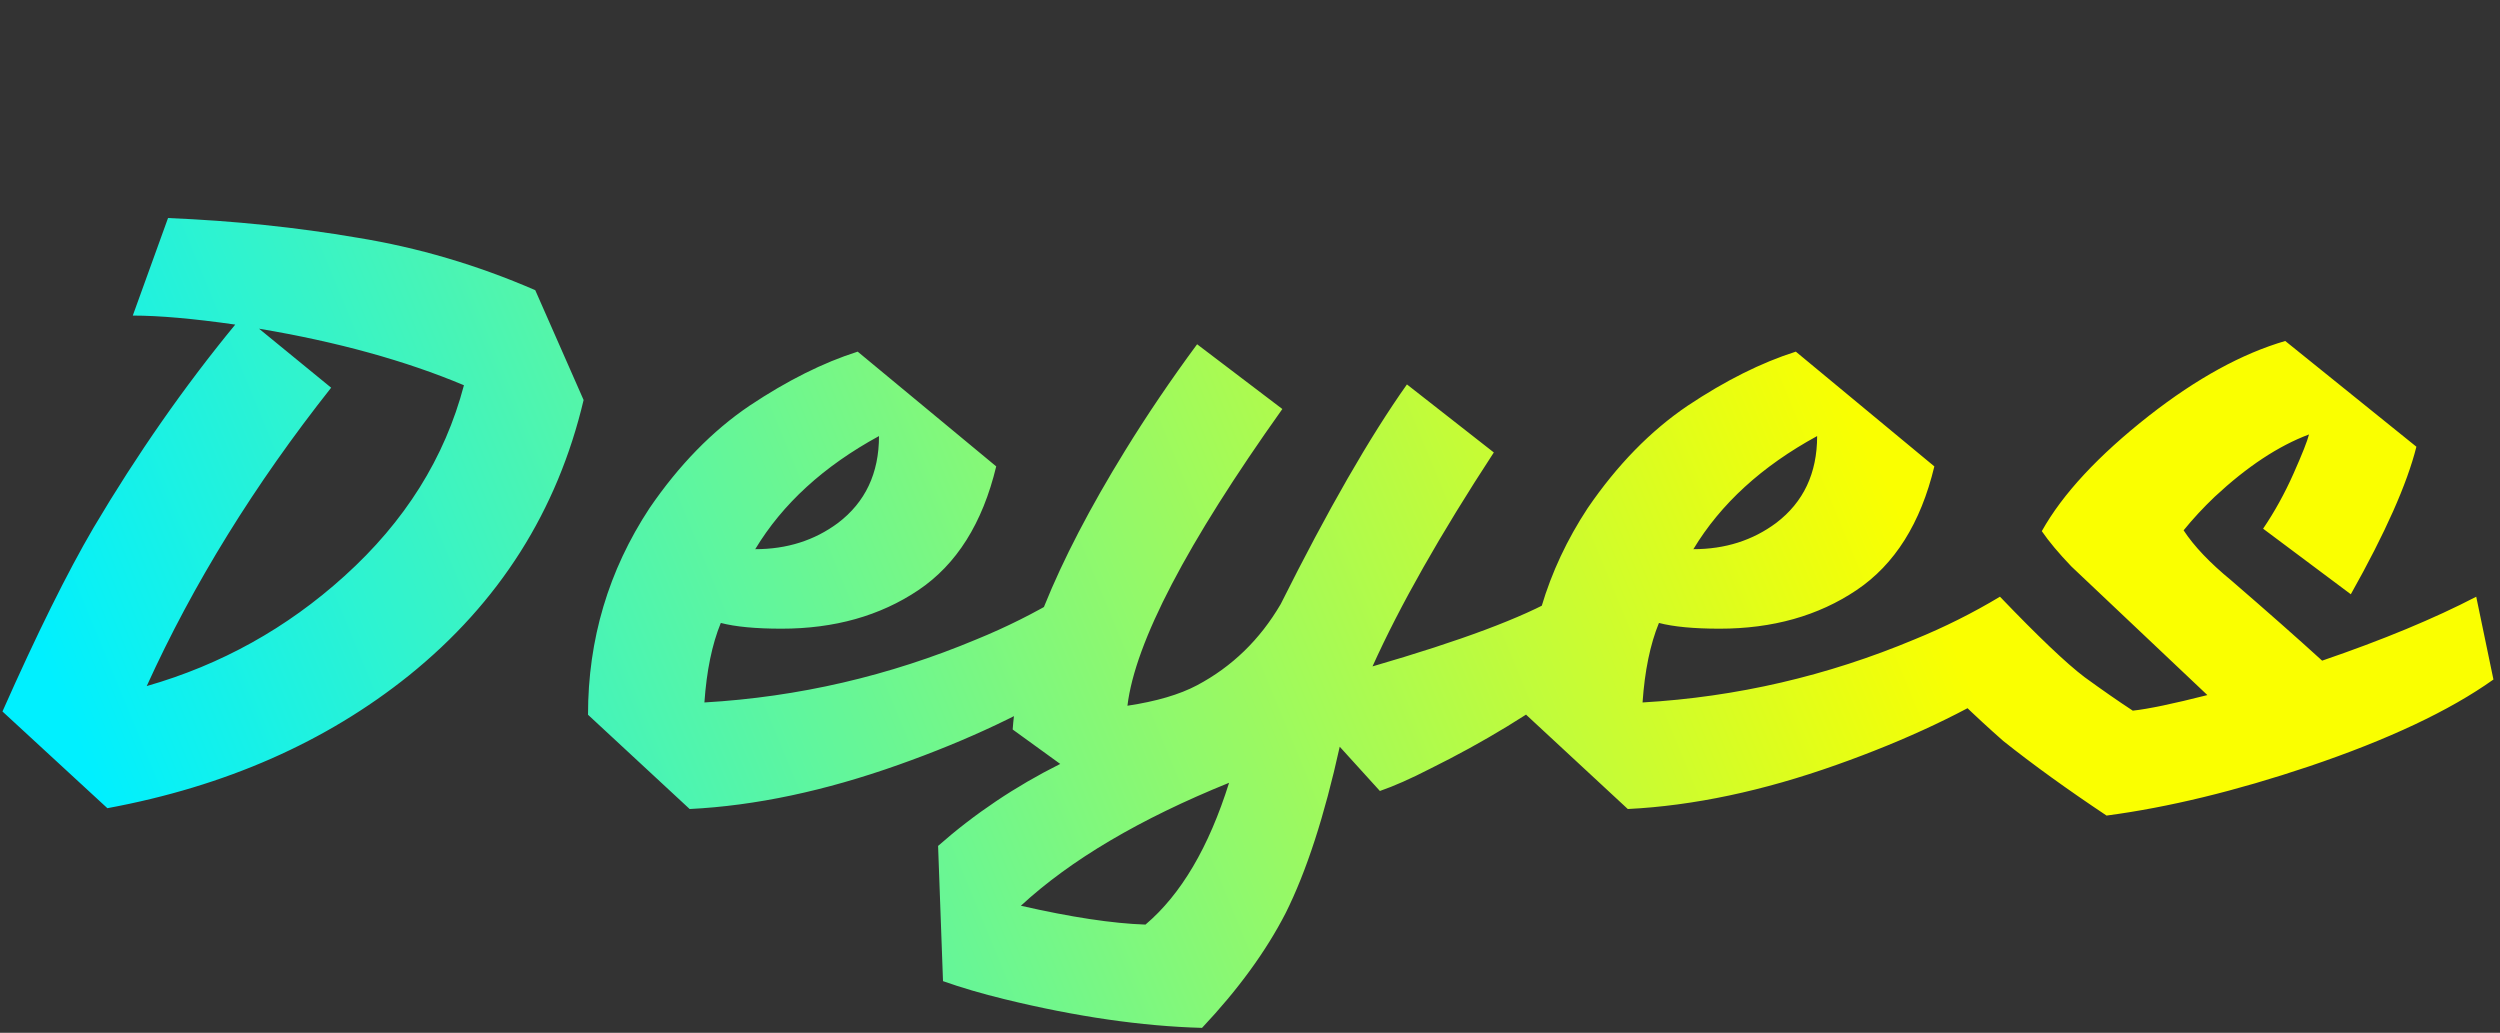 <svg width="305" height="126" viewBox="0 0 305 126" fill="none" xmlns="http://www.w3.org/2000/svg">
<rect x="0" y="0" width="305" height="126" fill="#333333" stroke="none"/>
<path d="M0.3 86.8C4.5 77.333 8.2 69.867 11.4 64.4C16.733 55.4 22.5 47.133 28.7 39.6C23.567 38.867 19.4 38.5 16.2 38.5L20.5 26.6C28.5 26.933 36.2 27.733 43.6 29C51 30.2 58.233 32.333 65.3 35.4L71.2 48.8C68 62.333 60.9 73.533 49.9 82.4C39.767 90.533 27.5 95.933 13.1 98.6L0.3 86.8ZM17.9 83.7C26.967 81.1 35 76.633 42 70.3C49.4 63.633 54.267 55.867 56.6 47C49.467 44 41.133 41.7 31.6 40.1L40.4 47.3C31.067 59.1 23.567 71.233 17.9 83.7ZM95.338 76.7C92.205 76.7 89.738 76.467 87.938 76C86.872 78.6 86.205 81.833 85.938 85.7C97.405 85.033 108.472 82.467 119.138 78C122.738 76.533 126.205 74.8 129.538 72.8L131.638 82.9C125.438 86.833 118.105 90.3 109.638 93.3C100.638 96.5 92.138 98.3 84.138 98.7L71.738 87.2C71.738 78 74.238 69.6 79.238 62C82.838 56.733 86.905 52.567 91.438 49.5C96.038 46.433 100.438 44.233 104.638 42.9L121.538 56.9C119.872 63.833 116.705 68.867 112.038 72C107.372 75.133 101.805 76.7 95.338 76.7ZM92.138 67C96.005 67 99.372 65.933 102.238 63.8C105.572 61.267 107.238 57.733 107.238 53.2C100.505 56.867 95.472 61.467 92.138 67ZM167.447 81.3C178.247 78.167 185.814 75.333 190.147 72.8L192.347 82.9C187.014 86.9 181.047 90.533 174.447 93.8C172.114 95 170.08 95.9 168.347 96.5L163.447 91.1C161.58 99.567 159.38 106.333 156.847 111.4C154.447 116.067 151.047 120.733 146.647 125.4C139.314 125.2 131.28 124.033 122.547 121.9C119.814 121.233 117.314 120.5 115.047 119.7L114.447 103.2C118.914 99.267 123.88 95.933 129.347 93.2L123.547 89C124.147 80.2 128.714 68.867 137.247 55C139.914 50.667 142.847 46.333 146.047 42L156.447 49.9C144.78 66.3 138.48 78.367 137.547 86.1C141.08 85.567 143.914 84.733 146.047 83.6C150.314 81.333 153.714 78.033 156.247 73.7C161.98 62.233 167.114 53.3 171.647 46.9L182.247 55.2C175.714 65.2 170.78 73.9 167.447 81.3ZM124.547 110.5C130.68 111.9 135.747 112.667 139.747 112.8C144.08 109.133 147.48 103.367 149.947 95.5C139.08 99.9 130.614 104.9 124.547 110.5ZM209.791 76.7C206.658 76.7 204.191 76.467 202.391 76C201.325 78.6 200.658 81.833 200.391 85.7C211.858 85.033 222.925 82.467 233.591 78C237.191 76.533 240.658 74.8 243.991 72.8L246.091 82.9C239.891 86.833 232.558 90.3 224.091 93.3C215.091 96.5 206.591 98.3 198.591 98.7L186.191 87.2C186.191 78 188.691 69.6 193.691 62C197.291 56.733 201.358 52.567 205.891 49.5C210.491 46.433 214.891 44.233 219.091 42.9L235.991 56.9C234.325 63.833 231.158 68.867 226.491 72C221.825 75.133 216.258 76.7 209.791 76.7ZM206.591 67C210.458 67 213.825 65.933 216.691 63.8C220.025 61.267 221.691 57.733 221.691 53.2C214.958 56.867 209.925 61.467 206.591 67ZM257 99.5C252.2 96.3 248 93.267 244.4 90.4C241.133 87.533 237.567 84.1 233.7 80.1L244 72.8C248.667 77.667 252.1 80.933 254.3 82.6C256.5 84.2 258.467 85.567 260.2 86.7C262.067 86.5 265.1 85.867 269.3 84.8L252.7 69.1C251.167 67.5 249.967 66.067 249.1 64.8C251.633 60.267 256 55.567 262.2 50.7C268 46.167 273.533 43.133 278.8 41.6L294.8 54.5C293.667 59.033 291 65.033 286.8 72.5L276.1 64.5C277.5 62.433 278.733 60.2 279.8 57.8C280.867 55.4 281.5 53.8 281.7 53C277.967 54.4 274.133 56.933 270.2 60.6C268.8 61.933 267.533 63.3 266.4 64.7C267.667 66.633 269.6 68.667 272.2 70.8C276.6 74.6 280.3 77.867 283.3 80.6C290.7 78.067 296.967 75.467 302.1 72.8L304.2 82.9C298.867 86.7 291.367 90.233 281.7 93.5C272.767 96.5 264.533 98.5 257 99.5Z" fill="url(#paint0_linear_63_27)"/>
<defs>
<linearGradient id="paint0_linear_63_27" x1="212.01" y1="14.358" x2="12.032" y2="96.944" gradientUnits="userSpaceOnUse">
<stop stop-color="#FAFF00"/>
<stop offset="1" stop-color="#00F0FF"/>
</linearGradient>
</defs>
</svg>

